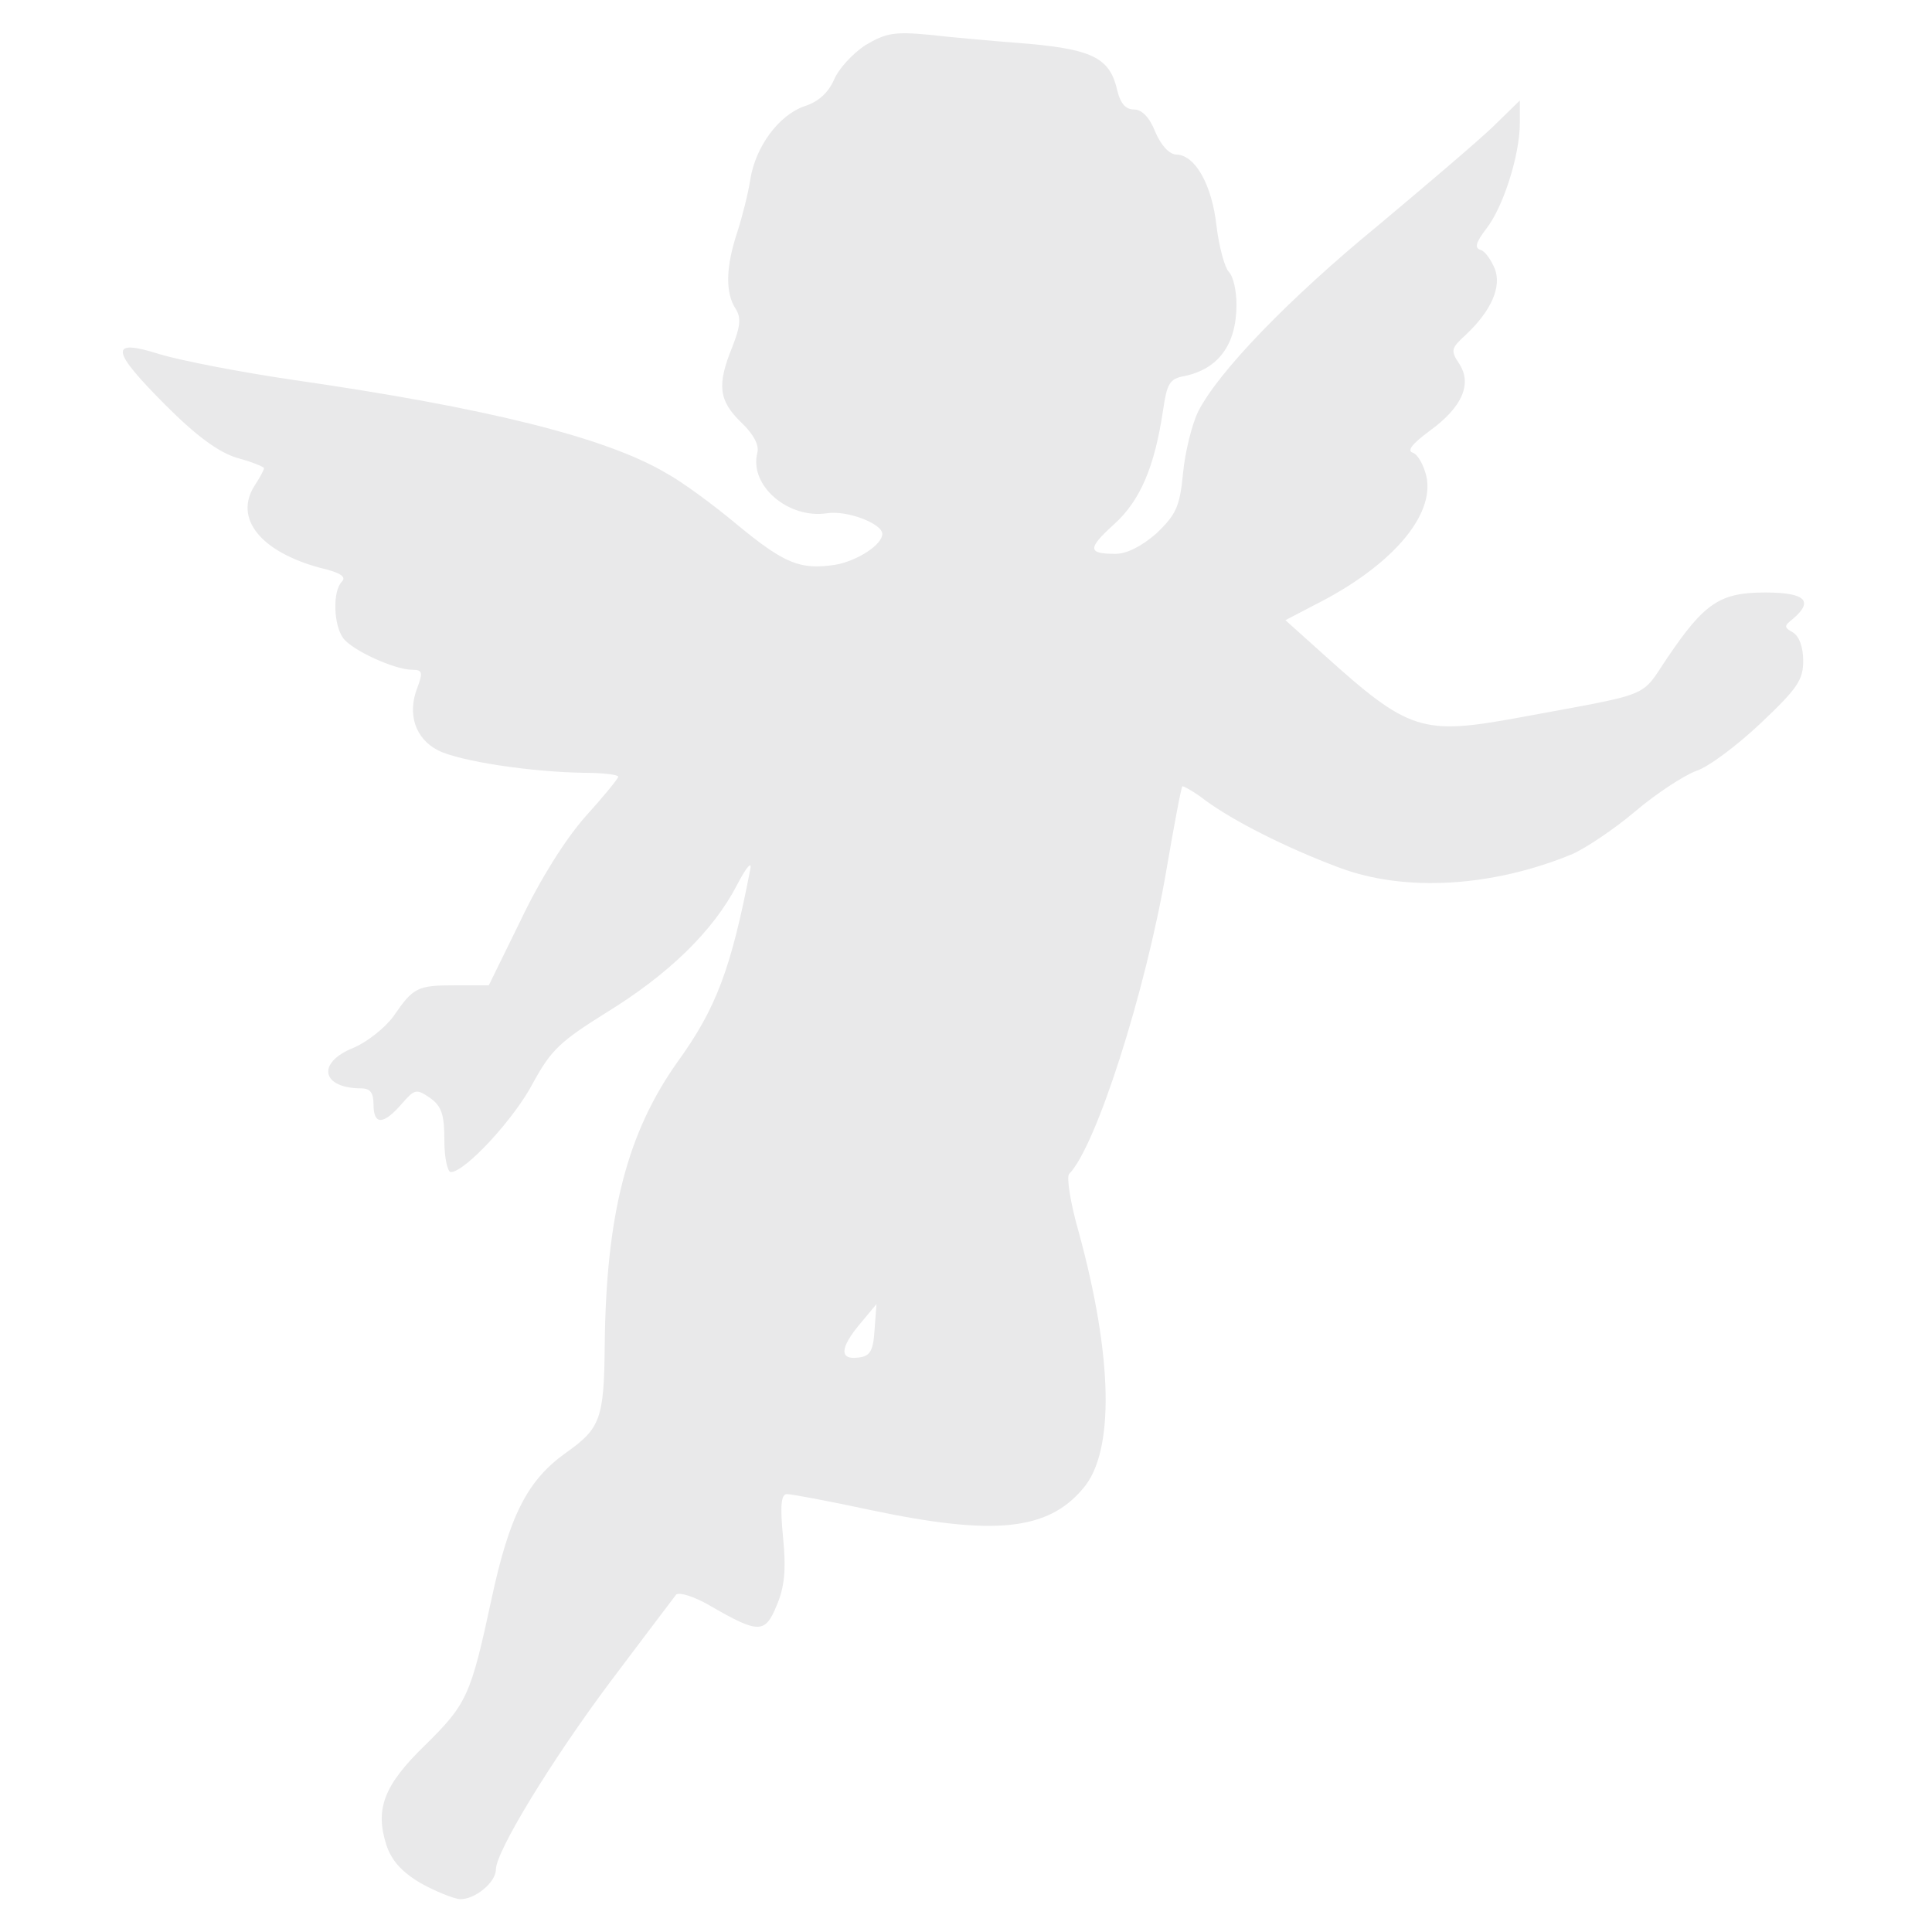<?xml version="1.0" encoding="utf-8"?>
<!-- Generator: Adobe Illustrator 23.0.1, SVG Export Plug-In . SVG Version: 6.00 Build 0)  -->
<svg version="1.1" id="Layer_1" xmlns="http://www.w3.org/2000/svg" xmlns:xlink="http://www.w3.org/1999/xlink" x="0px" y="0px"
	 viewBox="0 0 300 300" style="enable-background:new 0 0 300 300;" xml:space="preserve">
<style type="text/css">
	.st0{fill:#E9E9EA;}
</style>
<g id="layer101">
	<path class="st0" d="M65.3,292.4c-2.9-1.7-4.5-3.5-5.3-5.9c-1.8-5.6-0.4-9.3,6-15.5c6.5-6.4,7.1-7.7,10.3-22.6
		c2.8-13.1,5.6-18.6,11.7-22.9c5.2-3.7,5.8-5.2,5.9-16.5c0.2-20.5,3.5-33.1,11.3-44.1c6-8.3,8.3-14.4,11.3-29.9
		c0.3-1.4-0.6-0.4-2.1,2.5c-3.7,7.1-10.6,13.8-20.2,19.7c-7.2,4.5-8.6,5.8-11.4,10.9C79.9,173.7,72.2,182,70,182c-0.5,0-1-2.2-1-4.9
		c0-4-0.4-5.3-2.2-6.6c-2.2-1.5-2.4-1.4-4.5,1c-2.8,3.2-4.3,3.2-4.3,0c0-1.8-0.5-2.5-1.9-2.5c-6.2,0-7-4-1.2-6.3
		c2.1-0.9,4.9-3.1,6.2-4.9c3.1-4.5,3.7-4.8,9.6-4.8h5.2l5-10.2c3-6.3,6.9-12.5,10-16c2.8-3.1,5.1-5.9,5.1-6.2c0-0.3-2.4-0.6-5.2-0.6
		c-8.3-0.1-19.5-1.8-22.8-3.5c-3.5-1.8-4.8-5.6-3.2-9.7c0.9-2.4,0.8-2.8-0.8-2.8c-2.7,0-9.3-3-10.7-4.9c-1.5-2-1.7-7.3-0.2-8.8
		c0.7-0.7-0.2-1.4-3.3-2.1c-9.3-2.5-13.6-7.7-10.2-12.9c0.8-1.2,1.4-2.4,1.4-2.6c0-0.2-1.9-1-4.2-1.6c-2.9-0.9-6.3-3.4-11-8.1
		c-8.7-8.7-8.9-10.5-1-8c3.3,1,12.6,2.8,20.8,4c29.8,4.3,48.5,8.9,57.9,14.5c2.4,1.3,7.3,4.9,11,8c7.4,6.1,9.8,7,15.2,6.2
		c3.4-0.6,7.3-3.1,7.3-4.8c0-1.6-5.5-3.7-8.6-3.2c-6,0.9-12.1-4.3-10.8-9.4c0.3-1.2-0.6-2.9-2.5-4.7c-3.5-3.4-3.8-5.8-1.4-11.7
		c1.3-3.3,1.4-4.6,0.5-6c-1.6-2.5-1.5-6.5,0.3-11.9c0.8-2.5,1.7-6.1,2-8.1c0.8-5.1,4.4-10,8.4-11.4c2.2-0.7,3.7-2.1,4.6-4.1
		c0.7-1.7,2.9-4.1,4.9-5.4c3.2-1.9,4.5-2.1,9.9-1.6c3.4,0.4,10.3,1,15.4,1.4c10.1,0.9,12.7,2.3,13.8,7.3c0.5,2,1.3,2.9,2.6,2.9
		c1.2,0,2.4,1.2,3.3,3.5c0.9,2.1,2.2,3.5,3.3,3.5c2.9,0.1,5.5,4.7,6.2,11.1c0.4,3.3,1.3,6.5,1.9,7.1c0.7,0.7,1.2,2.9,1.2,5.1
		c0,6.2-2.8,10-8.1,11.1c-2.3,0.4-2.7,1.2-3.3,5.3c-1.3,8.7-3.5,14-7.6,17.7c-4.2,3.8-4.1,4.6,0.2,4.6c1.8,0,4.1-1.2,6.4-3.2
		c3-2.9,3.6-4.1,4.1-9.3c0.3-3.3,1.4-7.6,2.3-9.5c3.1-6.2,14.1-17.6,28-29c7.4-6.2,15.4-13,17.8-15.3l4.2-4.1v3.5
		c0,5-2.6,13.1-5.2,16.4c-1.6,2.1-1.9,3-0.9,3.3c0.7,0.2,1.6,1.5,2.2,2.9c1.1,2.8-0.5,6.5-4.4,10.2c-2.4,2.2-2.5,2.5-1.1,4.6
		c2,3.1,0.5,6.7-4.6,10.4c-2.7,2-3.6,3.1-2.6,3.4c0.8,0.3,1.7,2,2.1,3.7c1.3,6.1-5.5,14-17.5,20l-4.4,2.3l5.9,5.3
		c13.3,12,15.3,12.6,30.5,9.8c21-3.9,18.6-2.9,23-9.4c5.7-8.4,8.1-10,15.1-10c6.2,0,7.6,1.3,4.3,4.1c-1.4,1.1-1.4,1.3,0,2.1
		c1,0.6,1.6,2.3,1.6,4.4c0,3-0.9,4.3-6.6,9.7c-3.6,3.4-8.1,6.8-10,7.4c-1.9,0.7-6.2,3.5-9.5,6.3c-3.3,2.8-7.7,5.7-9.7,6.6
		c-12.3,5.1-26,6-36.3,2.1c-8.3-3.1-16.5-7.3-20.7-10.4c-1.8-1.4-3.5-2.3-3.6-2.2c-0.2,0.2-1.3,6.1-2.5,13.1
		c-3.2,18.7-10.9,42.9-15.1,47.1c-0.4,0.5,0.2,4.5,1.5,9c5.3,19.4,5.6,34.1,0.7,39.8c-5.5,6.6-13.9,7.4-32.9,3.4
		c-6.5-1.4-12.4-2.5-13.1-2.5c-0.9,0-1.1,1.7-0.6,6.8c0.5,5,0.2,7.7-1,10.5c-1.8,4.4-2.8,4.4-10.4,0c-2.4-1.4-4.7-2.1-5.2-1.7
		c-0.4,0.5-5,6.6-10.2,13.5C85.6,273.4,77,287.5,77,290.3c0,2-3.3,4.7-5.6,4.6C70.4,294.8,67.6,293.7,65.3,292.4z M135.8,206.5
		l0.3-4l-2.5,3c-3.2,3.8-3.3,5.7-0.3,5.3C135.1,210.6,135.6,209.8,135.8,206.5z"/>
</g>
</svg>
